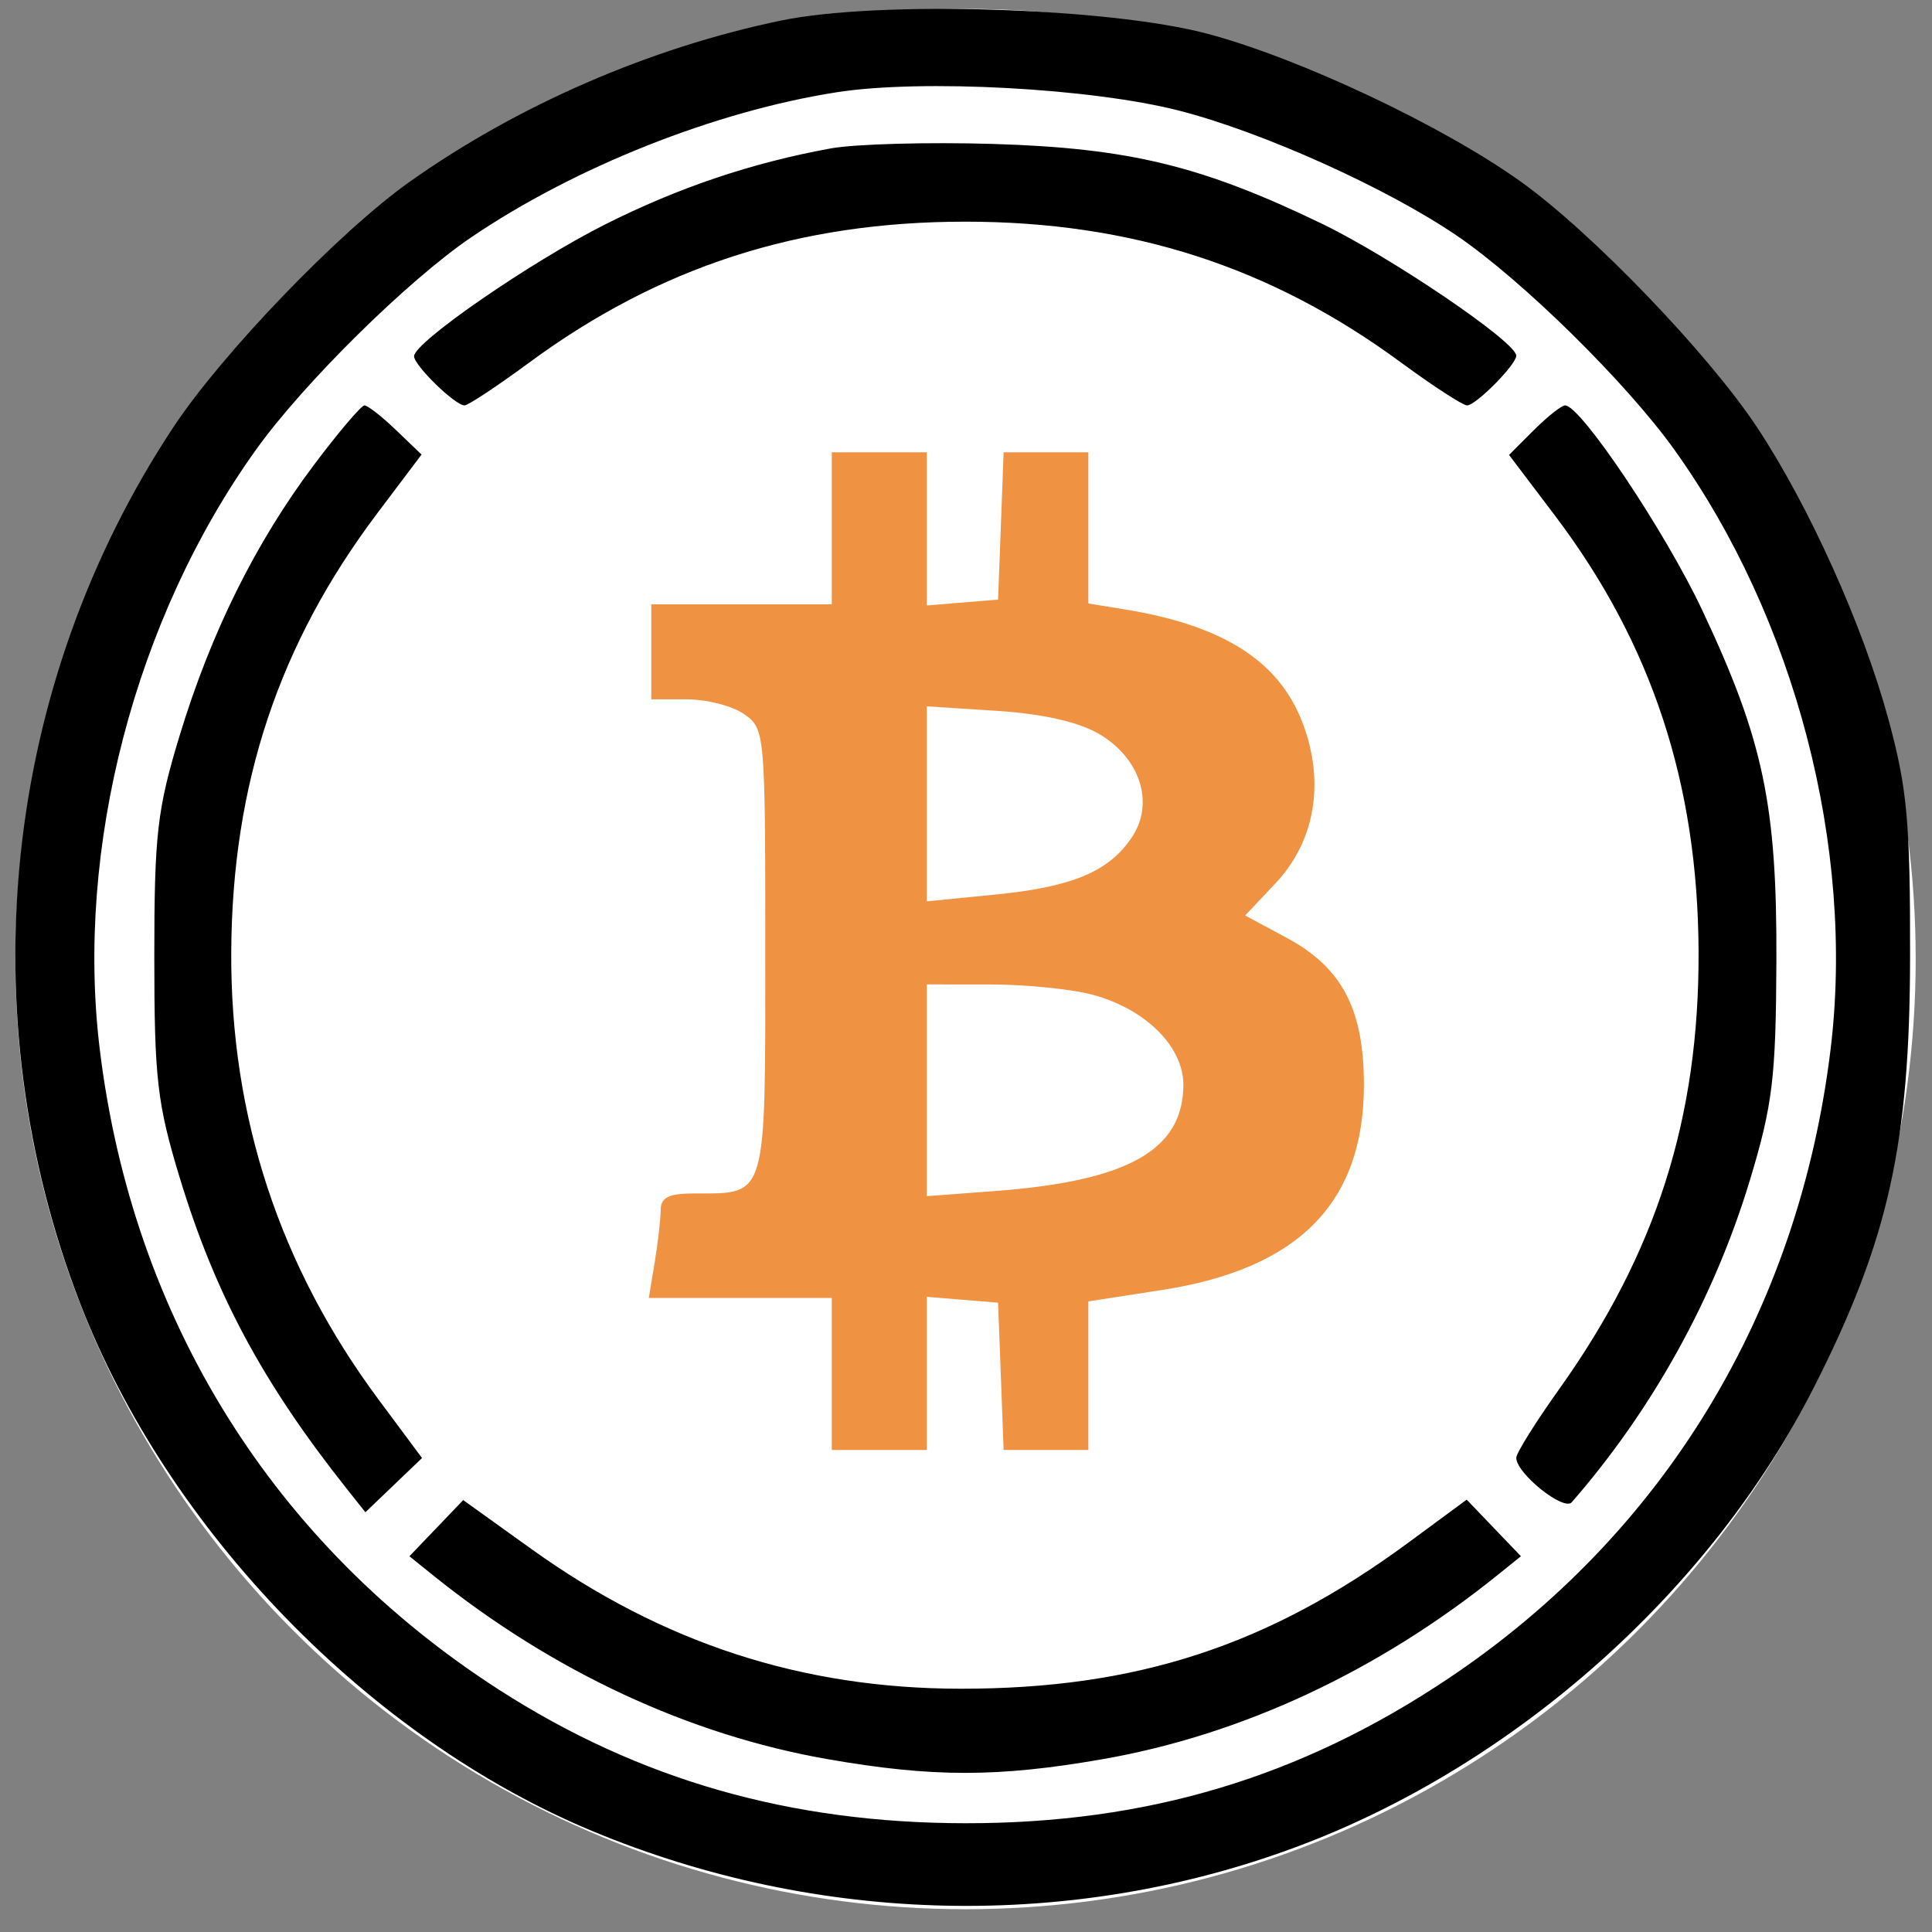 <svg width="61" height="61" viewBox="0 0 61 61" fill="none" xmlns="http://www.w3.org/2000/svg">
<rect x="0" y="0" width="61" height="61" fill="#808080" stroke="none"/>
<g clip-path="url(#clip0)">
<circle cx="30.485" cy="30.281" r="30" fill="white"/>
<path fill-rule="evenodd" clip-rule="evenodd" d="M26.263 16.681V19.081H23.413H20.563V20.581V22.081H21.696C22.32 22.081 23.13 22.291 23.496 22.548C24.153 23.008 24.163 23.121 24.163 30.038C24.163 37.905 24.229 37.681 21.933 37.681C21.116 37.681 20.862 37.805 20.86 38.206C20.858 38.495 20.773 39.237 20.671 39.856L20.485 40.981H23.374H26.263V43.381V45.781H27.763H29.263V43.363V40.945L30.388 41.038L31.513 41.131L31.601 43.456L31.688 45.781H33.026H34.363V43.435V41.089L36.688 40.729C41.008 40.061 43.063 37.973 43.063 34.254C43.063 31.869 42.374 30.553 40.638 29.618L39.313 28.905L40.27 27.891C41.525 26.561 41.84 24.693 41.126 22.822C40.378 20.863 38.62 19.745 35.488 19.237L34.363 19.054V16.668V14.281H33.026H31.688L31.601 16.606L31.513 18.931L30.388 19.024L29.263 19.117V16.699V14.281H27.763H26.263V16.681ZM34.697 23.171C35.995 23.929 36.454 25.342 35.751 26.415C35.033 27.512 33.867 28.005 31.425 28.245L29.263 28.458V25.38V22.302L31.48 22.444C32.919 22.537 34.047 22.792 34.697 23.171ZM34.513 31.411C36.173 31.862 37.363 33.046 37.363 34.247C37.363 36.3 35.629 37.286 31.464 37.601L29.263 37.768V34.424V31.081L31.288 31.083C32.402 31.084 33.853 31.231 34.513 31.411Z" fill="#EF9242"/>
<path fill-rule="evenodd" clip-rule="evenodd" d="M24.664 0.648C20.521 1.507 16.34 3.323 12.924 5.747C10.707 7.321 7.014 11.158 5.471 13.492C0.092 21.628 -1.011 32.002 2.531 41.153C5.312 48.337 11.666 54.884 18.697 57.811C25.85 60.789 33.884 60.961 41 58.288C47.863 55.71 54.029 50.217 57.284 43.781C59.626 39.152 60.3 36.124 60.308 30.2C60.315 25.947 60.218 24.891 59.621 22.7C58.817 19.744 57.124 15.984 55.477 13.492C53.935 11.161 50.247 7.327 48.007 5.728C45.536 3.963 41.03 1.838 38.124 1.066C35.003 0.236 27.739 0.011 24.664 0.648ZM37.224 3.492C39.859 4.166 43.786 5.934 46.002 7.444C48.073 8.856 51.342 12.073 52.864 14.197C56.683 19.53 58.571 26.774 57.798 33.131C56.789 41.433 52.528 48.447 45.729 52.996C41.061 56.121 36.213 57.573 30.474 57.566C24.951 57.56 20.186 56.197 15.768 53.359C8.639 48.779 4.184 41.637 3.15 33.131C2.376 26.774 4.264 19.53 8.084 14.197C9.588 12.097 12.873 8.855 14.874 7.496C18.146 5.273 22.59 3.509 26.424 2.912C29.101 2.495 34.448 2.782 37.224 3.492ZM26.223 4.687C23.725 5.144 21.411 5.925 19.094 7.092C16.75 8.272 13.074 10.809 13.074 11.247C13.074 11.539 14.368 12.8 14.667 12.8C14.78 12.8 15.698 12.192 16.708 11.449C20.82 8.421 25.22 6.999 30.474 6.999C35.728 6.999 40.127 8.421 44.24 11.449C45.249 12.192 46.187 12.8 46.322 12.8C46.599 12.8 47.874 11.511 47.874 11.231C47.874 10.8 43.919 8.116 41.724 7.057C37.94 5.232 35.653 4.677 31.374 4.545C29.311 4.482 26.994 4.546 26.223 4.687ZM9.915 14.675C8.072 17.128 6.667 19.957 5.675 23.214C4.963 25.553 4.872 26.341 4.872 30.2C4.872 34.061 4.963 34.847 5.677 37.192C6.796 40.869 8.298 43.665 10.943 46.999L11.537 47.747L12.431 46.891L13.325 46.035L11.955 44.192C8.831 39.99 7.272 35.252 7.301 30.05C7.331 24.75 8.805 20.327 11.916 16.201L13.31 14.352L12.501 13.576C12.055 13.149 11.609 12.8 11.508 12.8C11.407 12.8 10.69 13.644 9.915 14.675ZM48.428 13.582L47.646 14.364L49.089 16.27C52.152 20.317 53.609 24.739 53.63 30.05C53.651 35.296 52.288 39.571 49.231 43.856C48.485 44.902 47.874 45.879 47.874 46.027C47.874 46.521 49.373 47.722 49.626 47.431C52.182 44.497 54.129 40.975 55.254 37.25C55.968 34.886 56.072 34.027 56.087 30.35C56.108 25.41 55.673 23.353 53.738 19.25C52.57 16.773 49.908 12.8 49.417 12.8C49.303 12.8 48.858 13.152 48.428 13.582ZM13.776 48.25L12.927 49.136L13.675 49.739C17.444 52.772 21.754 54.78 26.138 55.544C29.436 56.12 31.511 56.12 34.809 55.544C39.194 54.78 43.503 52.772 47.272 49.739L48.021 49.136L47.165 48.243L46.309 47.349L44.466 48.707C40.045 51.964 35.873 53.325 30.324 53.319C25.326 53.315 20.922 51.88 16.781 48.91L14.625 47.363L13.776 48.25Z" fill="black"/>
</g>
<defs>
<clipPath id="clip0">
<rect width="60" height="60" fill="white" transform="translate(0.485 0.281)"/>
</clipPath>
</defs>
</svg>
